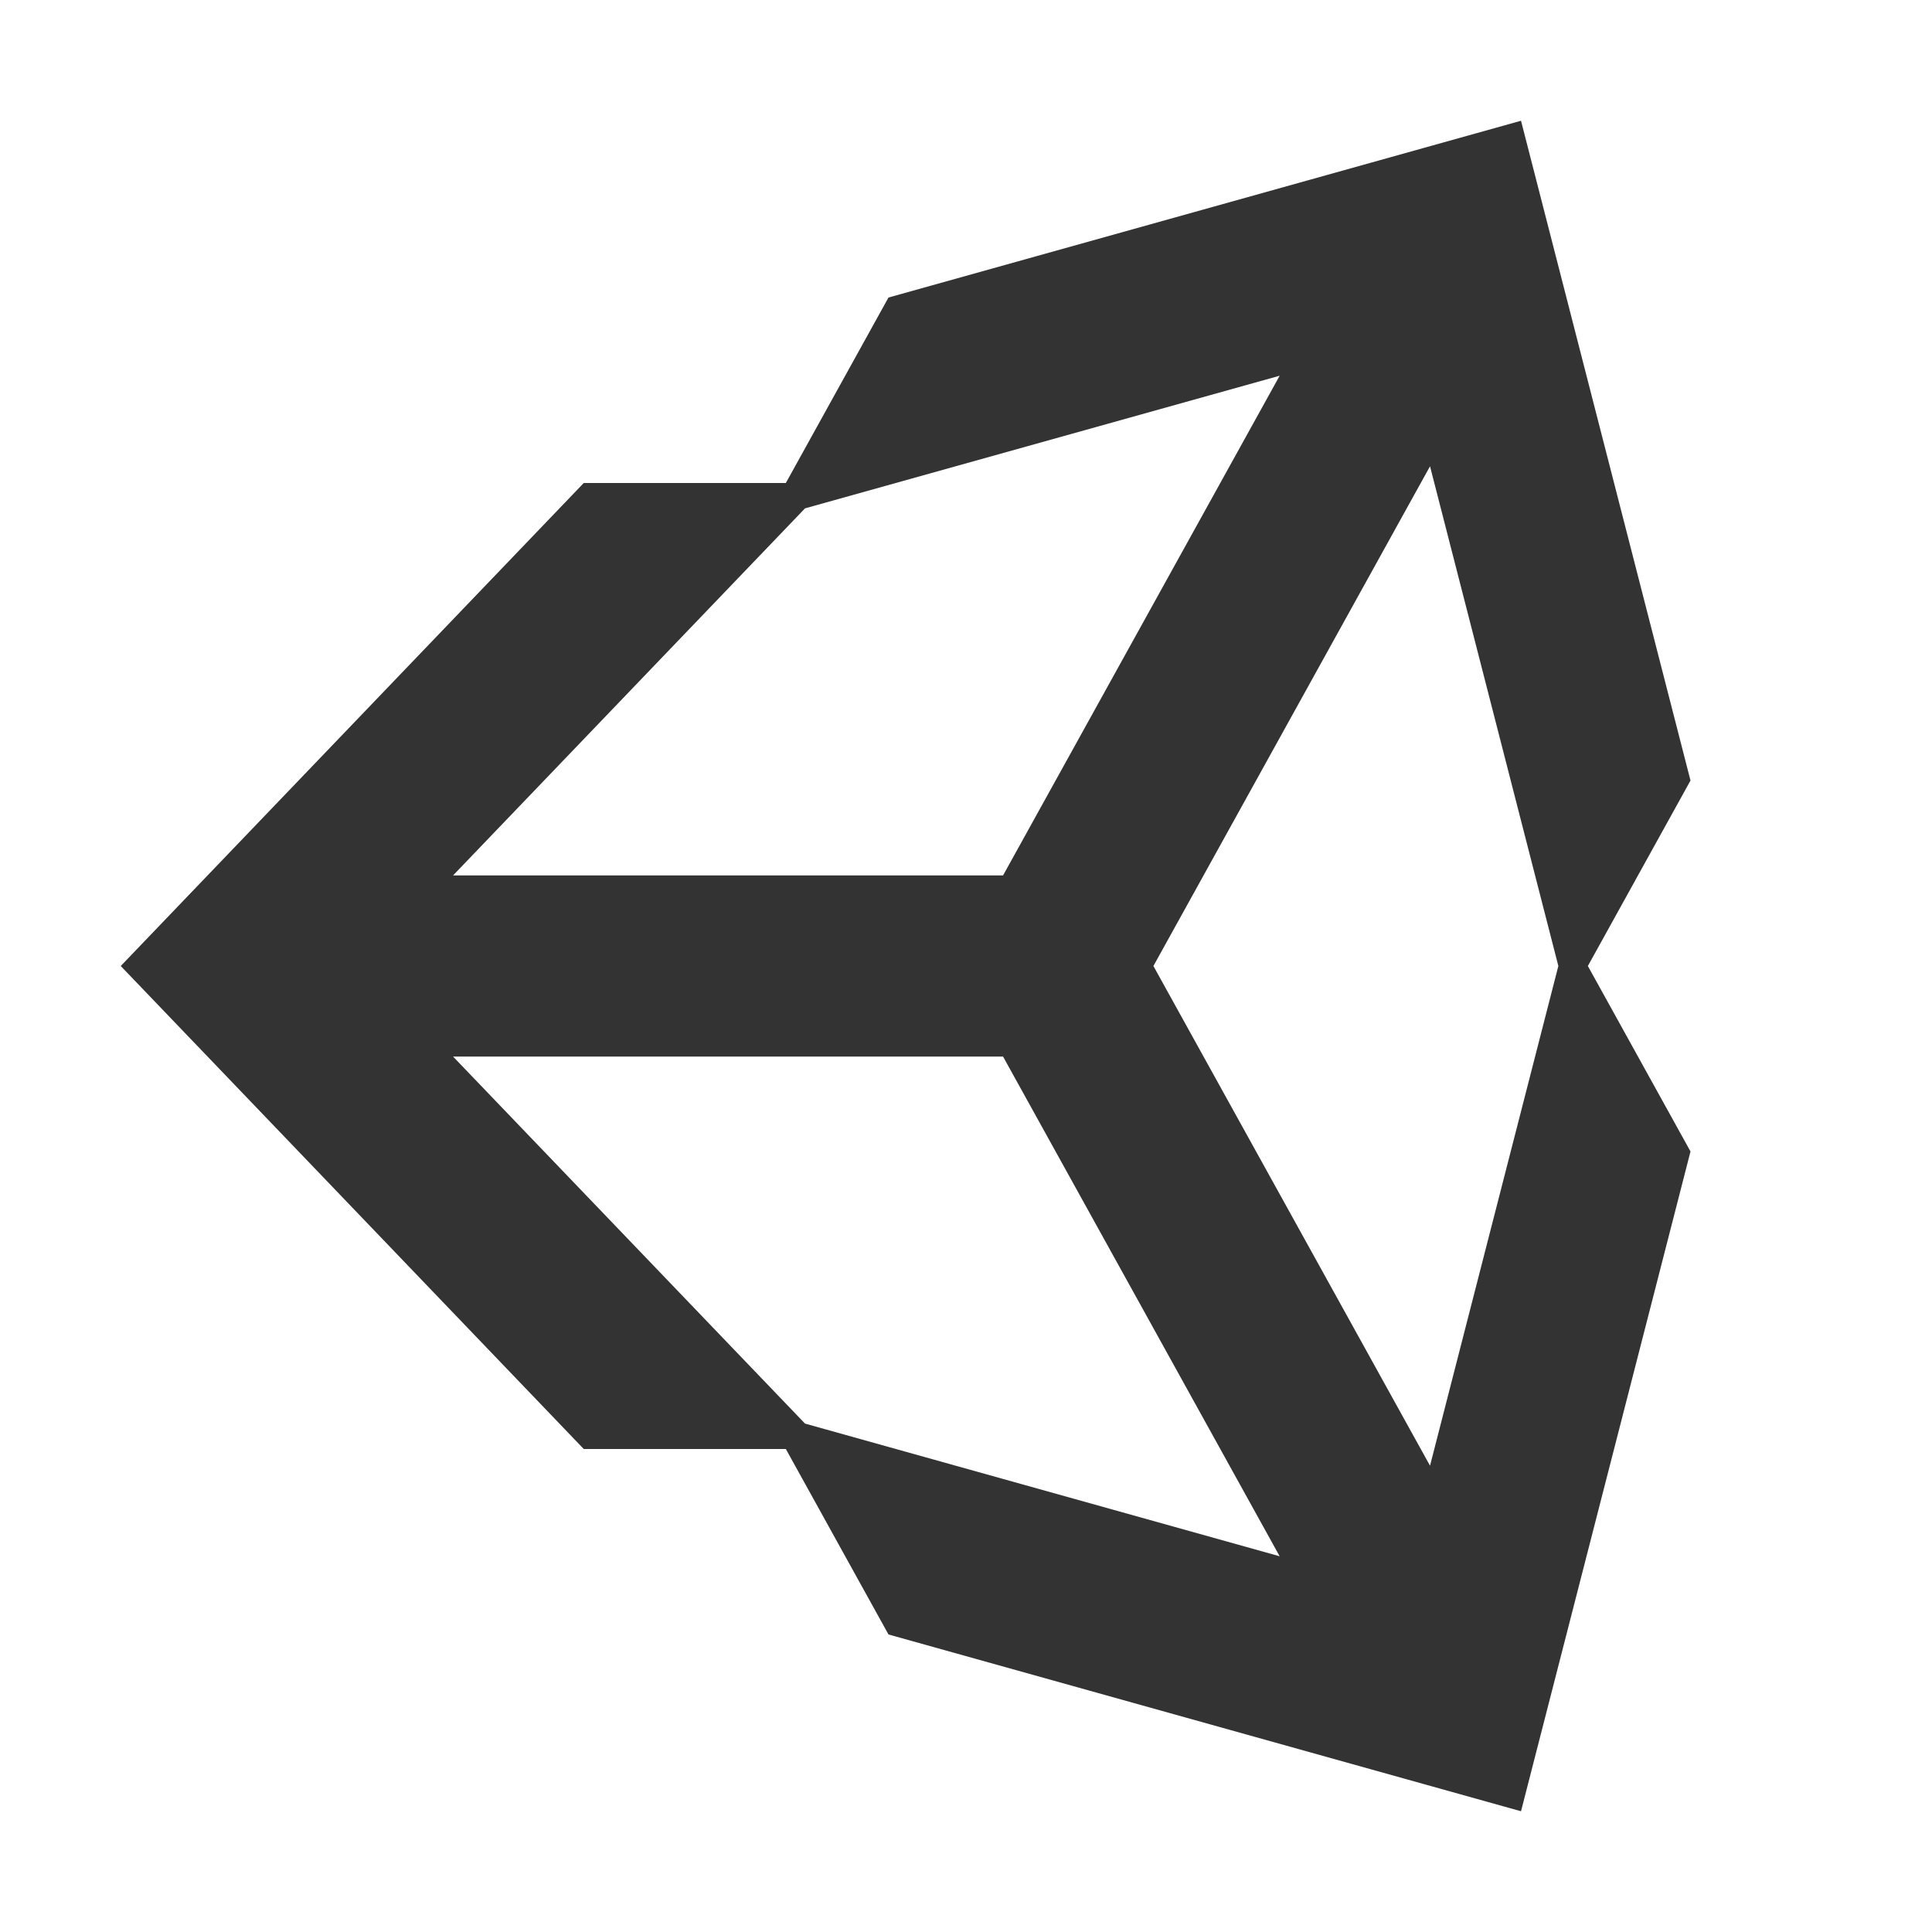 <svg xmlns="http://www.w3.org/2000/svg" width="40" height="40" viewBox="0 0 40 40">
  <g id="pluginUnity" fill="none" fill-rule="evenodd" stroke="none" stroke-width="1">
    <path id="Fill-3" fill="#333" d="M29.607,30.346 L23.88,20 L29.607,9.654 L32.264,20 L29.607,30.346 Z M16.667,29.474 L9.38,21.875 L20.767,21.875 L26.494,32.221 L16.667,29.474 Z M16.667,10.525 L26.494,7.779 L20.767,18.125 L9.38,18.125 L16.667,10.525 Z M35,16.16 L31.491,2.5 L18.395,6.16 L16.27,10 L12.086,10 L2.5,20 L12.086,30 L16.27,30 L18.395,33.84 L31.491,37.5 L35,23.84 L32.875,20 L35,16.16 Z"/>
  </g>
</svg>

